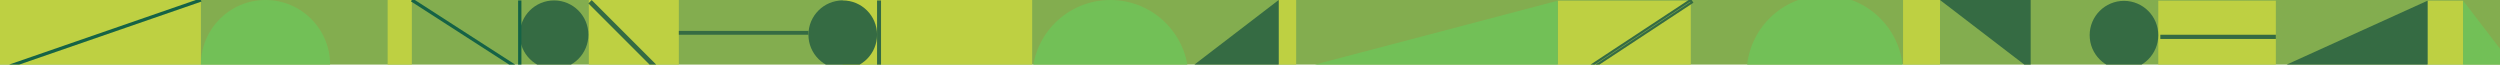 <?xml version="1.0" encoding="UTF-8"?>
<svg id="Layer_2" data-name="Layer 2" xmlns="http://www.w3.org/2000/svg" xmlns:xlink="http://www.w3.org/1999/xlink" viewBox="0 0 2270.923 58.669">
  <defs>
    <style>
      .cls-1 {
        fill: #356b43;
      }

      .cls-1, .cls-2, .cls-3, .cls-4, .cls-5 {
        stroke-width: 0px;
      }

      .cls-2 {
        fill: #bed042;
      }

      .cls-6 {
        clip-path: url(#clippath);
      }

      .cls-3, .cls-7 {
        fill: none;
      }

      .cls-8 {
        stroke: #356b43;
        stroke-width: 2px;
      }

      .cls-8, .cls-5 {
        fill: #83ad4f;
      }

      .cls-8, .cls-7 {
        stroke-miterlimit: 10;
      }

      .cls-4 {
        fill: #72c057;
      }

      .cls-7 {
        stroke: #156346;
        stroke-width: 3px;
      }
    </style>
    <clipPath id="clippath">
      <rect class="cls-3" width="2270.923" height="58.669"/>
    </clipPath>
  </defs>
  <g id="Platforms">
    <g class="cls-6">
      <rect class="cls-5" width="2285.381" height="63.115"/>
      <rect class="cls-2" width="182.505" height="65.903"/>
      <rect class="cls-2" x="352.133" width="21.966" height="77.801"/>
      <rect class="cls-2" x="534.878" width="81.763" height="74.14"/>
      <rect class="cls-2" x="765.522" width="172.068" height="77.191"/>
      <rect class="cls-2" x="1161.522" width="15.864" height="66.818"/>
      <rect class="cls-2" x="1415.048" y=".614" width="120.814" height="75.356"/>
      <rect class="cls-2" x="1728.675" width="33.559" height="89.699"/>
      <rect class="cls-2" x="1960.514" y=".614" width="106.805" height="69.559"/>
      <rect class="cls-2" x="2205.147" y=".614" width="32.272" height="92.746"/>
      <circle class="cls-4" cx="241.174" cy="58.669" r="58.669"/>
      <circle class="cls-1" cx="503.302" cy="31.557" r="31.165"/>
      <circle class="cls-1" cx="765.522" cy="31.557" r="31.165"/>
      <circle class="cls-4" cx="1008.624" cy="71.034" r="71.034"/>
      <circle class="cls-4" cx="1657.641" cy="66.818" r="71.034"/>
      <circle class="cls-1" cx="1929.349" cy="31.95" r="31.165"/>
      <polygon class="cls-1" points="1762.234 0 1844.607 63.115 1844.607 0 1762.234 0"/>
      <polygon class="cls-1" points="2067.319 63.115 2205.147 .614 2205.147 63.115 2067.319 63.115"/>
      <polygon class="cls-4" points="2237.419 63.115 2237.419 .614 2285.381 63.115 2237.419 63.115"/>
      <polygon class="cls-1" points="1079.658 62.722 1161.522 0 1161.522 66.818 1079.658 62.722"/>
      <path class="cls-4" d="M1177.387,63.115c2.746-.568,237.661-62.501,237.661-62.501v62.501h-237.661Z"/>
      <rect class="cls-1" x="616.641" y="28.072" width="117.717" height="3.485"/>
      <rect class="cls-1" x="570.839" y="-13.727" width="4.271" height="104.644" transform="translate(140.529 416.458) rotate(-45)"/>
      <rect class="cls-1" x="796.687" y=".393" width="3.615" height="76.798"/>
      <rect class="cls-8" x="1468.59" y="-34.626" width="2.441" height="158.951" transform="translate(699.385 -1207.667) rotate(56.656)"/>
      <rect class="cls-1" x="1962.37" y="31.557" width="104.949" height="3.837"/>
      <polyline class="cls-7" points="472.137 .393 472.137 63.115 374.099 0"/>
      <line class="cls-7" y1="63.115" x2="182.505"/>
    </g>
  </g>
</svg>